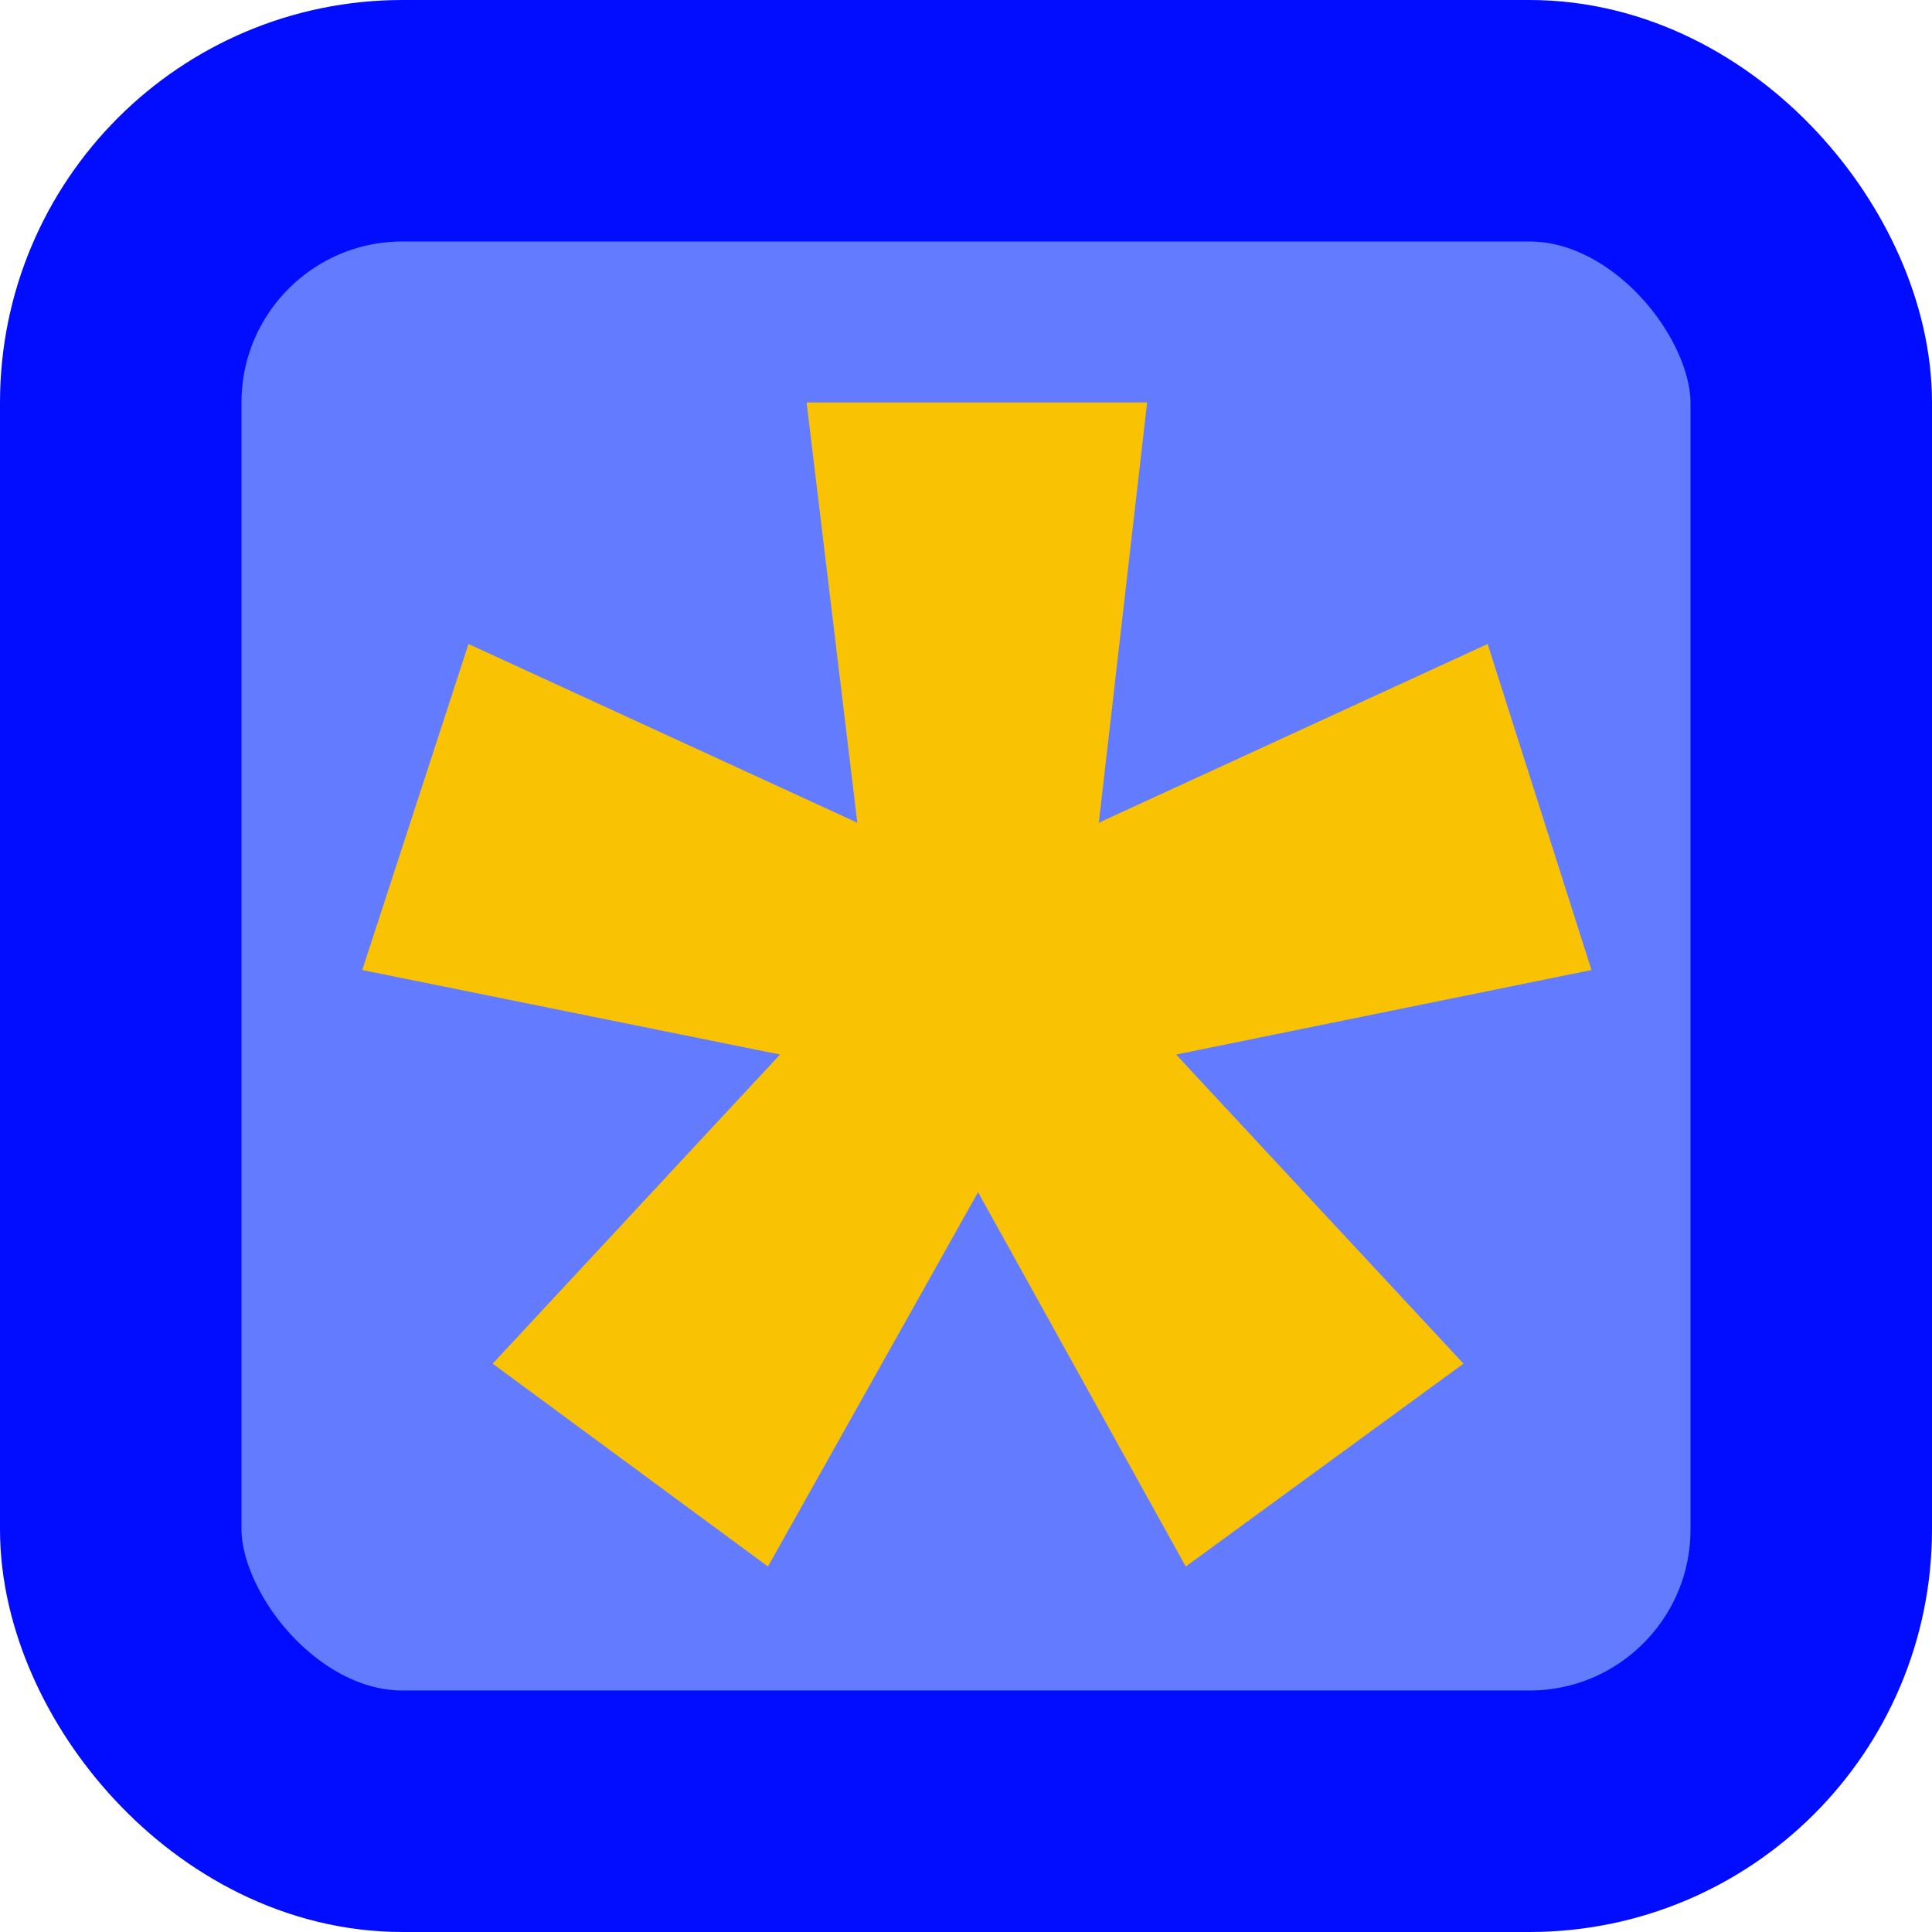 <svg width="48" height="48" viewBox="0 0 48 48" fill="none" xmlns="http://www.w3.org/2000/svg">
<rect x="3" y="3" width="42" height="42" rx="7" fill="#627BFF" stroke="#020CFF" stroke-width="6"/>
<path fill-rule="evenodd" clip-rule="evenodd" d="M11.64 16L9 24.1L19.38 26.2L12.24 33.88L19.08 38.92L24.3 29.62L29.46 38.92L36.36 33.88L29.22 26.2L39.54 24.1L36.96 16L27.3 20.44L28.5 10H20.04L21.3 20.44L11.64 16Z" fill="#F9C304"/>
</svg>
